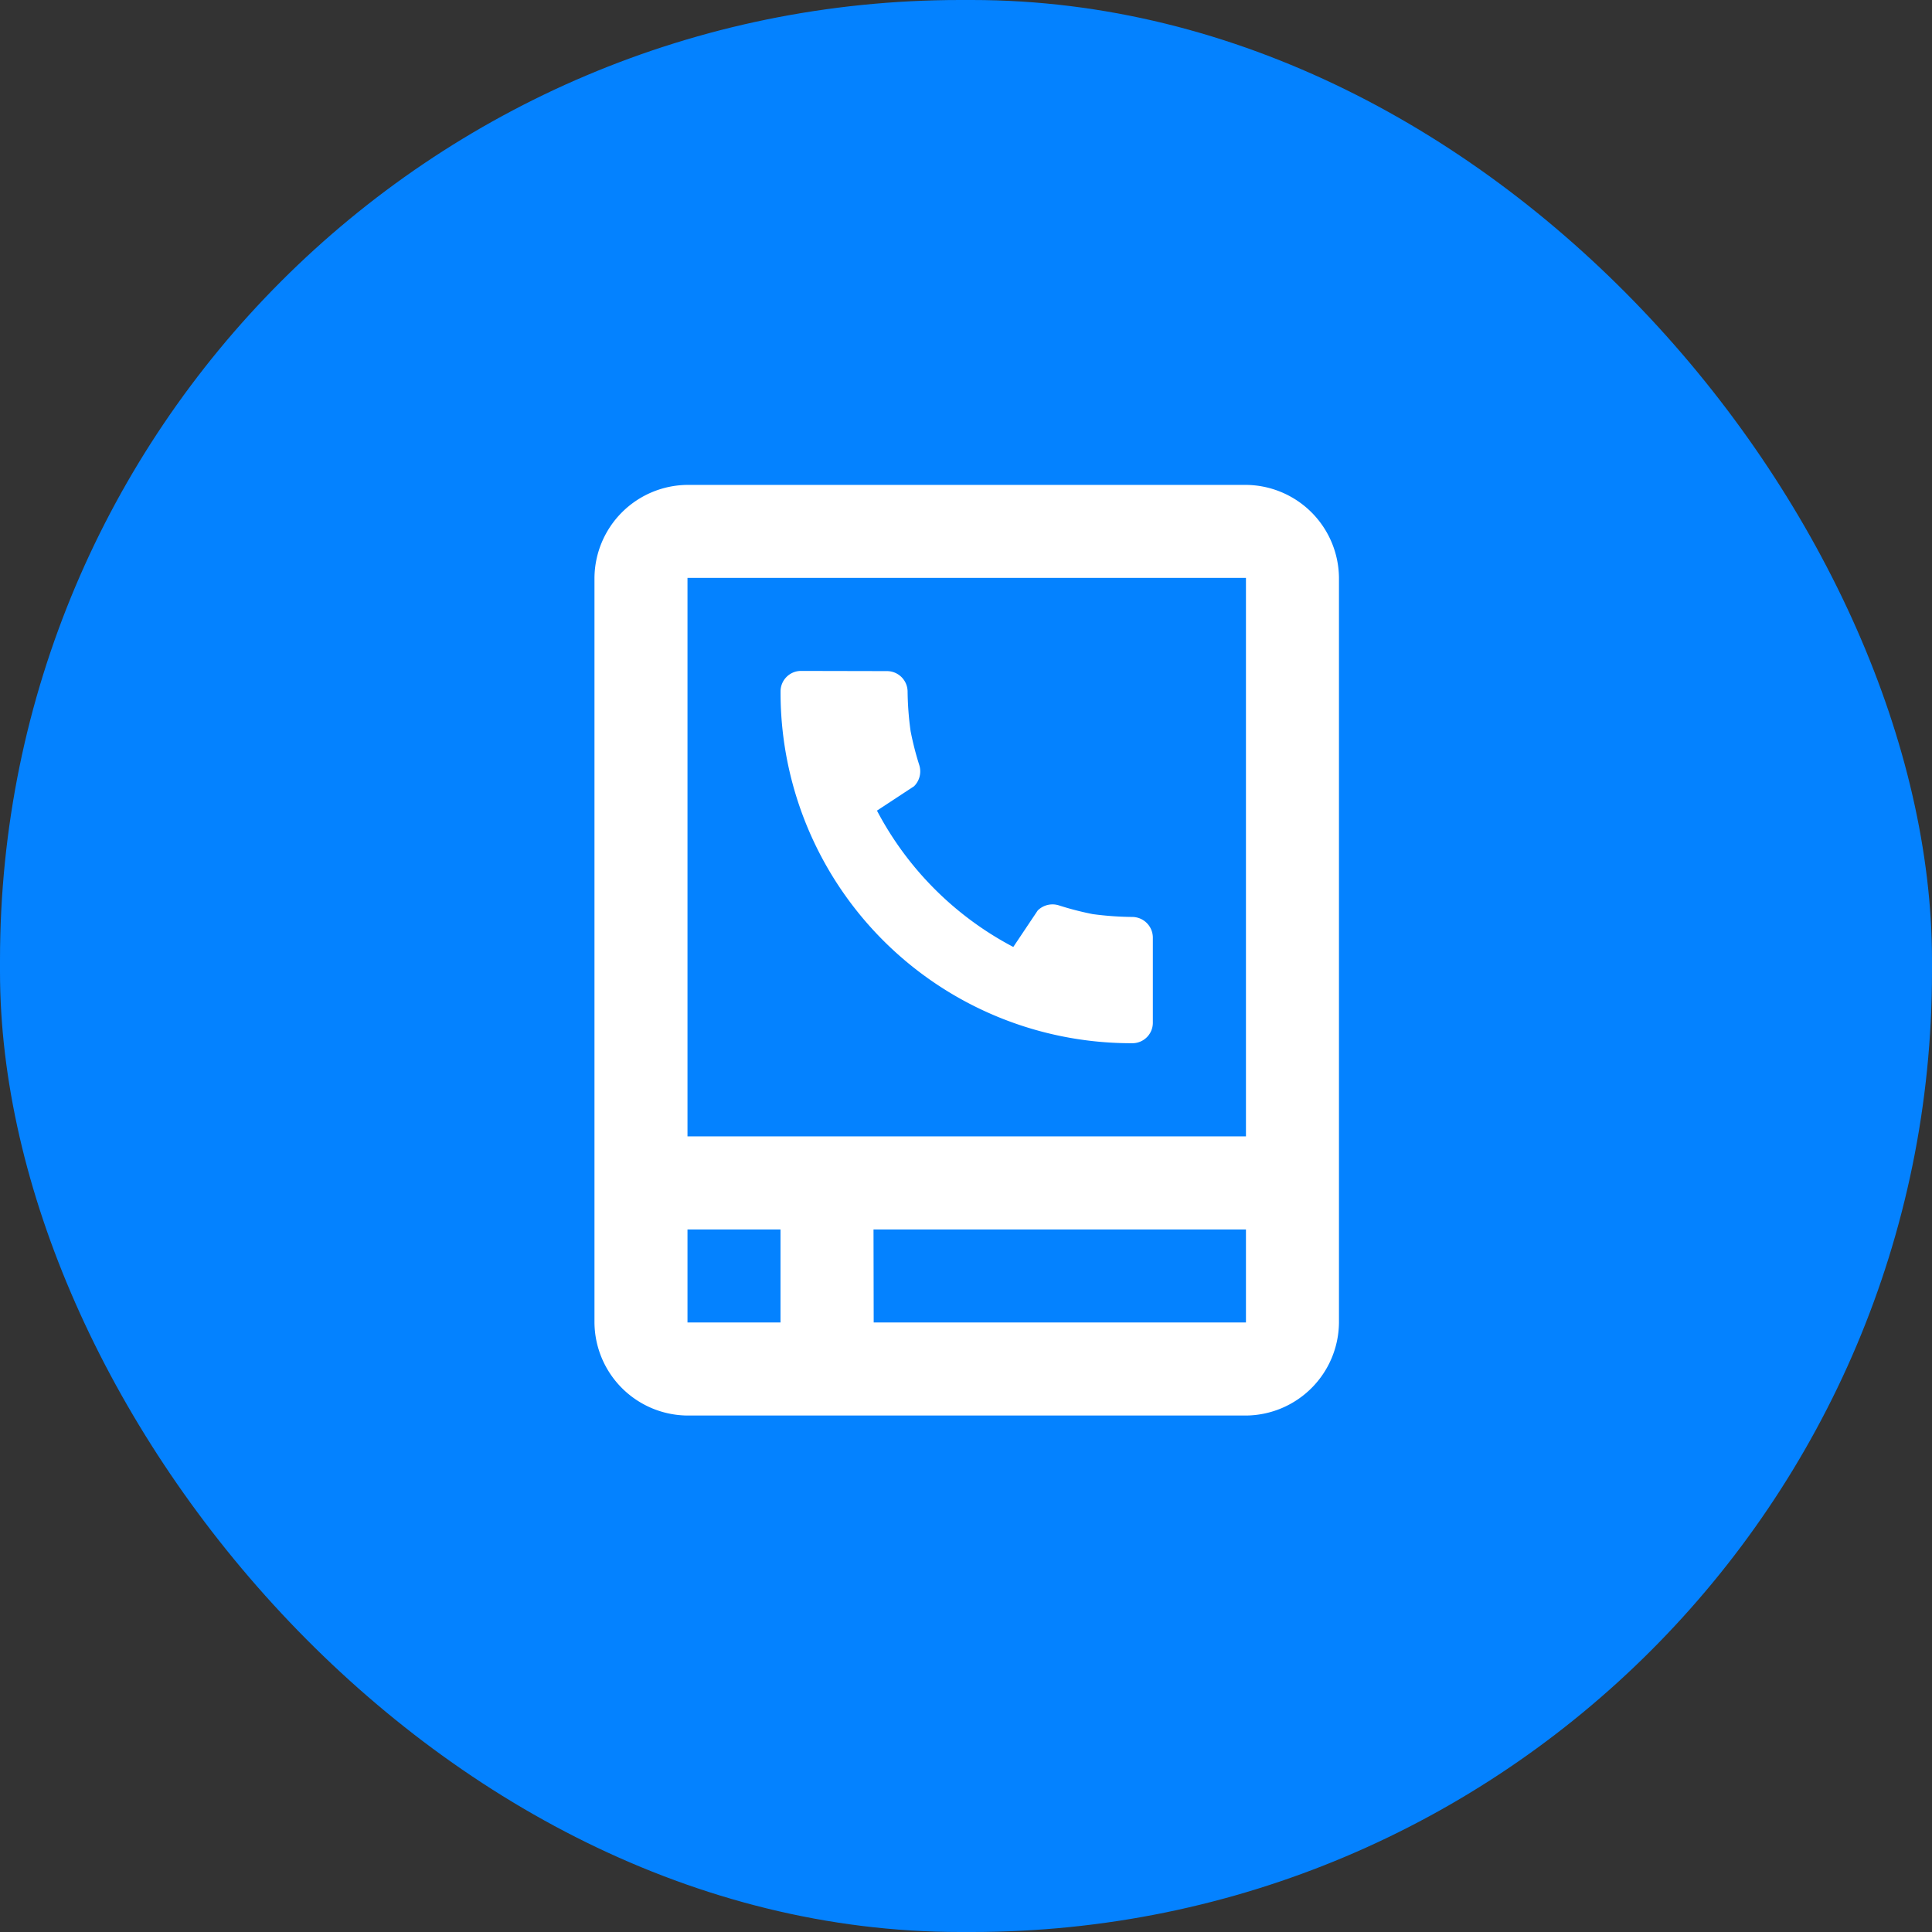 <svg id="Group_1551" data-name="Group 1551" xmlns="http://www.w3.org/2000/svg" width="64.391" height="64.391" viewBox="0 0 64.391 64.391">
  <rect x="0" y="0" width="64.391" height="64.391" fill="#333333" stroke="none"/>
  <rect id="Rectangle_488" data-name="Rectangle 488" width="64.391" height="64.391" rx="32" transform="translate(0 0)" fill="#0482ff"/>
  <path id="icons8_voip" d="M7.1,2A3.125,3.125,0,0,0,4,5.1V29.917a3.125,3.125,0,0,0,3.1,3.1H25.713a3.125,3.125,0,0,0,3.1-3.1V5.1a3.125,3.125,0,0,0-3.1-3.1Zm0,3.1H25.713V23.713H7.1Zm3.79,3.1a.682.682,0,0,0-.688.688,11.687,11.687,0,0,0,11.72,11.72.682.682,0,0,0,.688-.688V17.094a.691.691,0,0,0-.672-.694,10.564,10.564,0,0,1-1.327-.094,10.051,10.051,0,0,1-1.139-.294.7.7,0,0,0-.7.173L17.959,17.4a10.813,10.813,0,0,1-4.544-4.544l1.236-.812a.7.7,0,0,0,.176-.7,10.067,10.067,0,0,1-.291-1.139,10.218,10.218,0,0,1-.1-1.327.688.688,0,0,0-.691-.672ZM7.1,26.815h3.1v3.1H7.1Zm6.2,0H25.713v3.1H13.306Z" transform="translate(15.813 14.161)" fill="#fff"/>
</svg>
